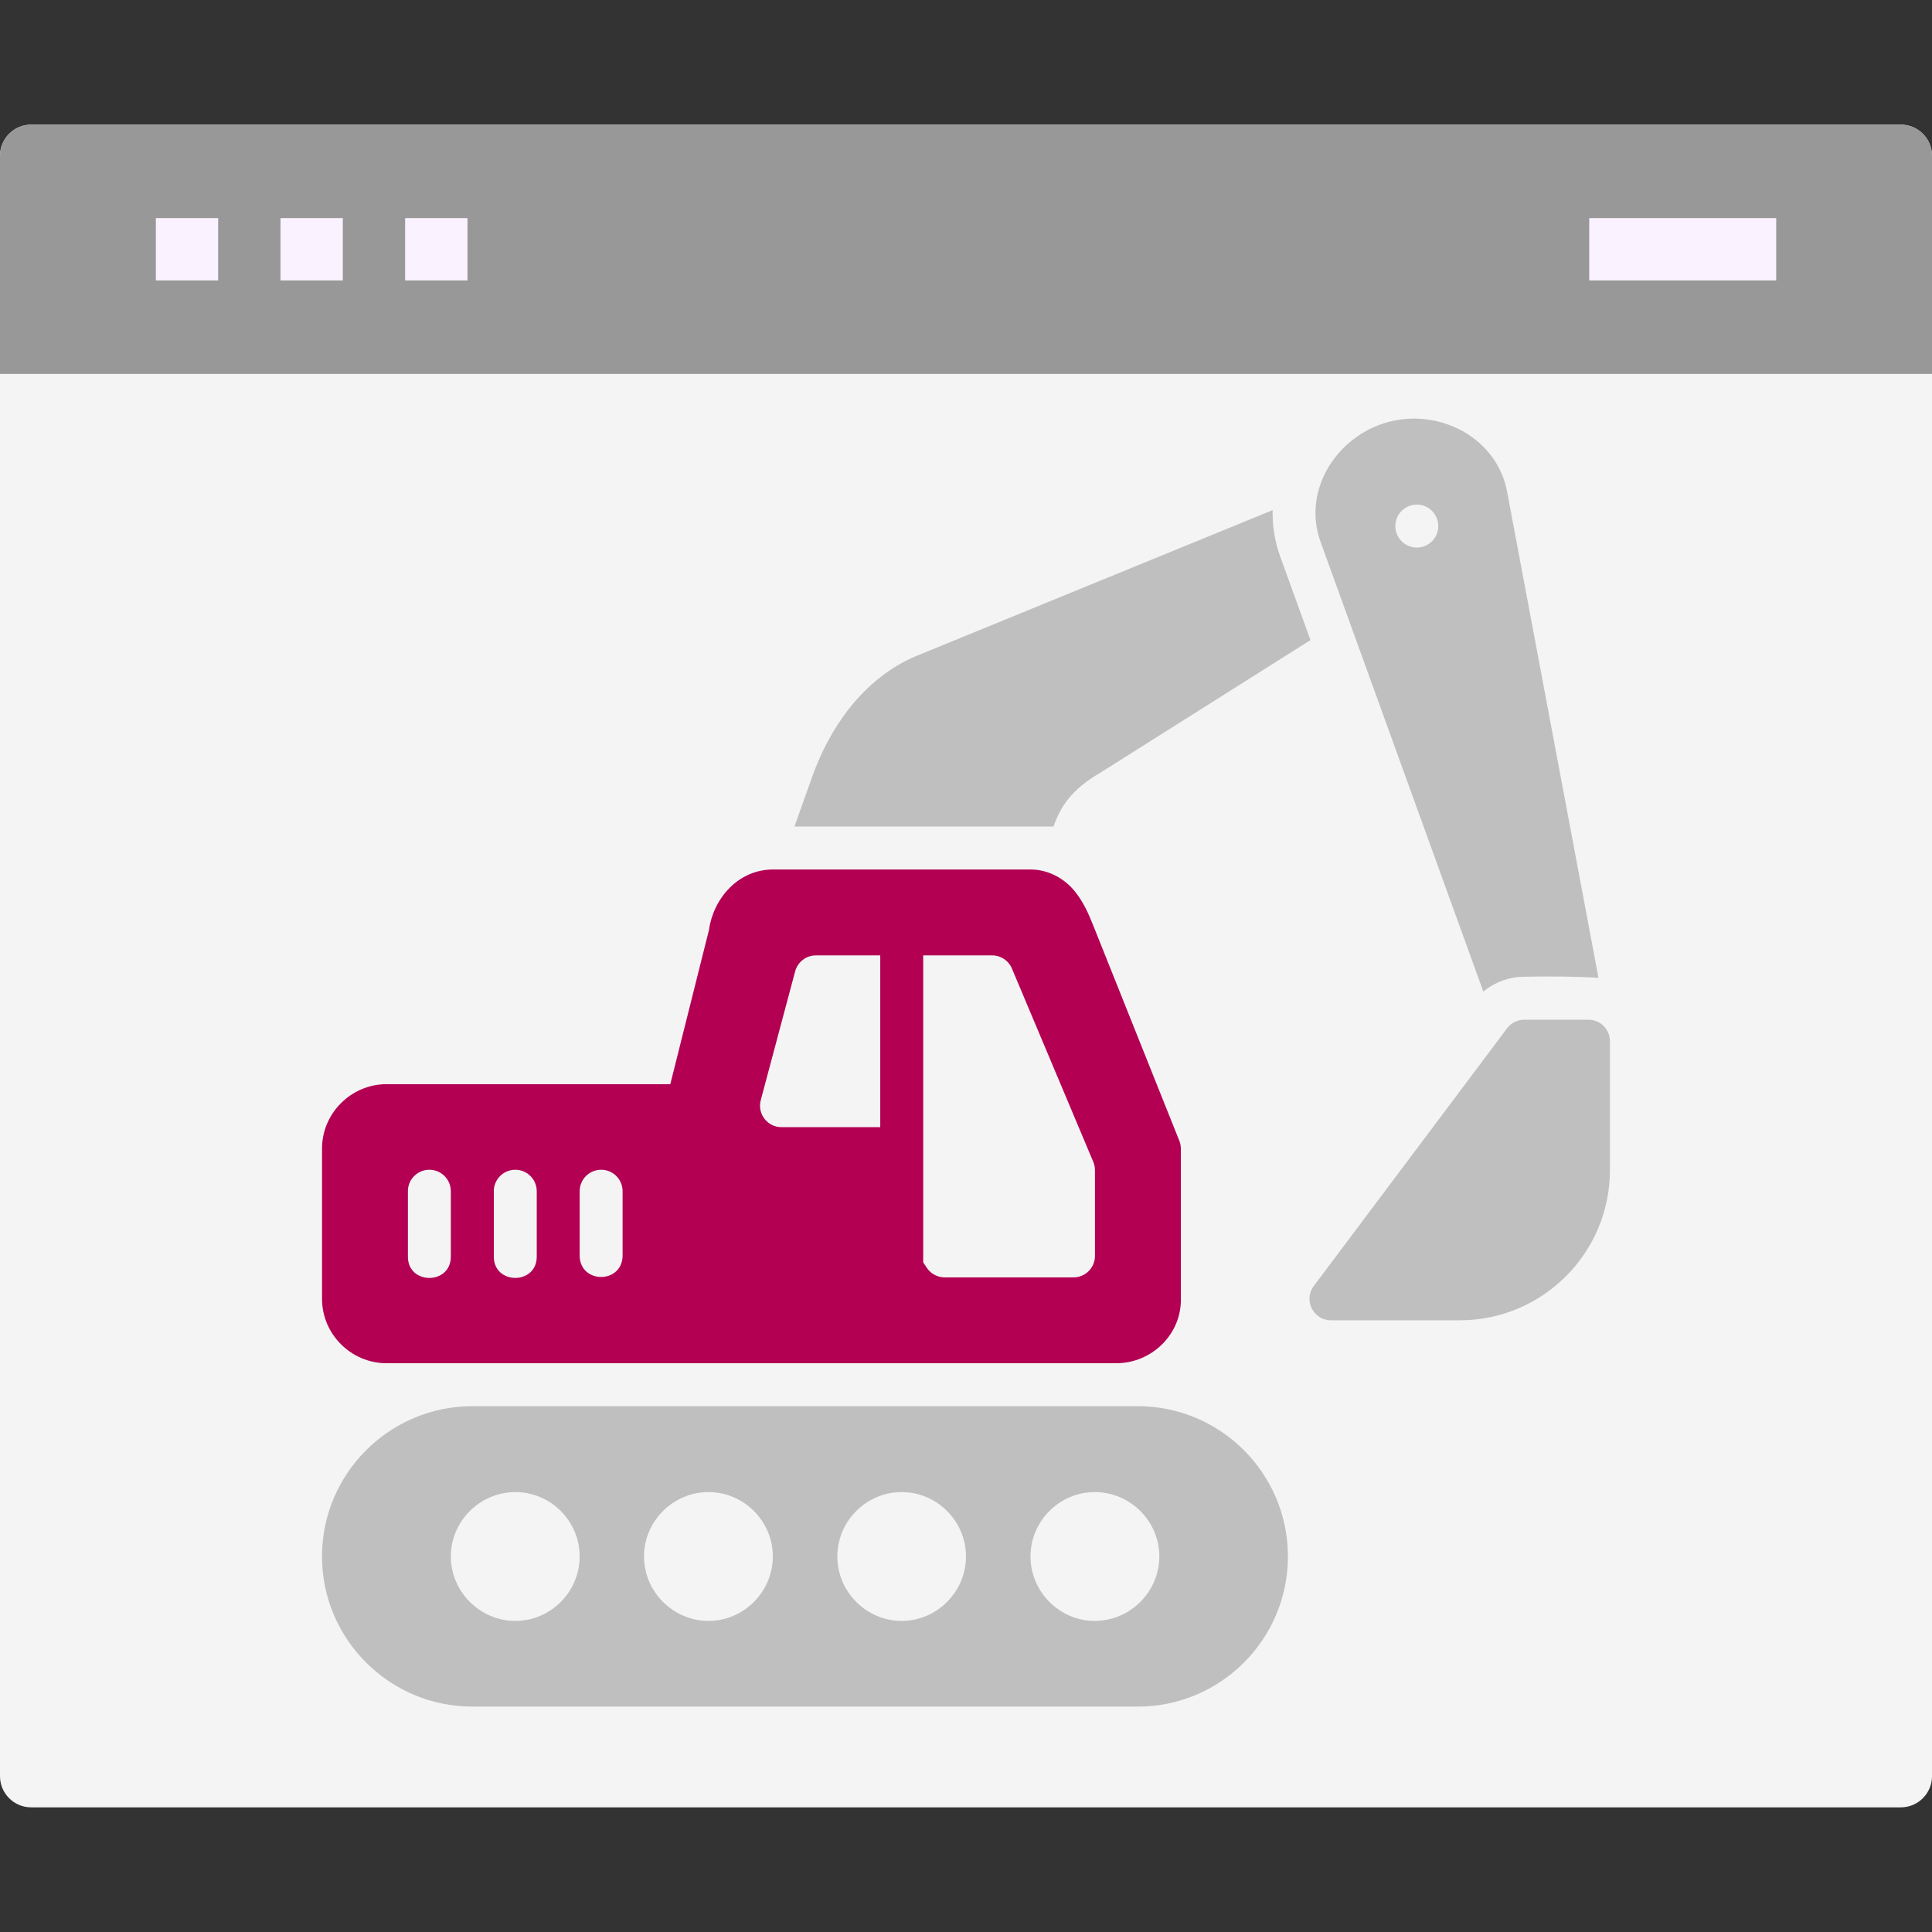 <svg width="60" height="60" viewBox="0 0 60 60" fill="none" xmlns="http://www.w3.org/2000/svg">
<rect x="0" y="0" width="60" height="60" fill="#333333" stroke="none"/>
<path d="M0 55.161V4.839C0 4.305 0.434 3.871 0.968 3.871H59.032C59.566 3.871 60 4.305 60 4.839V55.161C60 55.695 59.566 56.129 59.032 56.129H0.968C0.434 56.129 0 55.695 0 55.161Z" fill="#F4F4F4"/>
<path d="M0 11.613V4.839C0 4.305 0.434 3.871 0.968 3.871H59.032C59.566 3.871 60 4.305 60 4.839V11.613H0Z" fill="#989898"/>
<path d="M49.355 6.773H55.162V8.709H49.355V6.773Z" fill="#FBF2FF"/>
<path d="M4.84 6.773H6.775V8.709H4.84V6.773Z" fill="#FBF2FF"/>
<path d="M8.711 6.773H10.646V8.709H8.711V6.773Z" fill="#FBF2FF"/>
<path d="M12.582 6.773H14.518V8.709H12.582V6.773Z" fill="#FBF2FF"/>
<path fill-rule="evenodd" clip-rule="evenodd" d="M41.013 16.833C40.428 15.218 41.521 13.533 43.117 13.105C43.316 13.052 43.519 13.019 43.721 13.006C45.134 12.918 46.529 13.803 46.805 15.274L49.642 30.367C48.911 30.322 48.095 30.319 47.337 30.334C46.868 30.335 46.42 30.502 46.066 30.794L41.013 16.833ZM44.667 16.338C44.667 15.97 44.369 15.671 44.001 15.671C43.633 15.671 43.334 15.97 43.334 16.338C43.334 16.706 43.633 17.005 44.001 17.005C44.369 17.005 44.667 16.706 44.667 16.338ZM25.226 24.115C25.74 22.672 26.749 21.115 28.408 20.392L39.523 15.842C39.512 16.315 39.584 16.802 39.759 17.286L40.698 19.879L34.182 23.991C33.25 24.533 32.939 25.06 32.714 25.669H24.672L25.226 24.115ZM22.012 28.927L22.027 28.844L22.018 28.88C22.016 28.895 22.014 28.911 22.012 28.927ZM46.8 31.939C46.926 31.768 47.125 31.668 47.337 31.668L49.334 31.668C49.702 31.669 49.999 31.969 49.998 32.337V36.338C49.998 38.912 47.908 41.003 45.334 41.003H41.333C40.784 41.002 40.471 40.374 40.802 39.936L46.8 31.939ZM10 48.336C10 45.763 12.097 43.67 14.67 43.67H35.335C37.908 43.67 39.998 45.763 39.998 48.336C39.998 50.91 37.908 53 35.335 53H14.67C12.097 53 10 50.91 10 48.336ZM18.002 48.336C18.002 47.24 17.102 46.337 16.005 46.338C14.908 46.338 14.001 47.24 14.001 48.336C14.001 49.433 14.908 50.339 16.005 50.339C17.102 50.339 18.002 49.433 18.002 48.336ZM24.001 48.336C24.001 47.24 23.1 46.338 22.003 46.338C20.907 46.337 20 47.24 20 48.336C20 49.433 20.907 50.339 22.003 50.339C23.1 50.339 24.001 49.433 24.001 48.336ZM29.999 48.336C29.999 47.24 29.098 46.337 28.002 46.338C26.905 46.337 26.004 47.24 26.004 48.336C26.004 49.433 26.905 50.339 28.002 50.339C29.098 50.339 29.999 49.433 29.999 48.336ZM36.004 48.336C36.004 47.24 35.097 46.337 34 46.338C32.904 46.337 32.003 47.24 32.003 48.336C32.003 49.433 32.903 50.339 34 50.339C35.097 50.339 36.004 49.433 36.004 48.336Z" fill="#BFBFBF"/>
<path fill-rule="evenodd" clip-rule="evenodd" d="M22.027 28.844L22.012 28.927C22.014 28.911 22.016 28.895 22.018 28.88L20.817 33.67H12.003C10.907 33.67 10.001 34.572 10.001 35.669V40.339C10.001 41.436 10.907 42.336 12.003 42.336H34.67C35.767 42.336 36.697 41.437 36.673 40.324V35.669C36.672 35.584 36.655 35.501 36.623 35.423L33.957 28.755C33.813 28.396 33.65 28.005 33.355 27.652C33.061 27.299 32.572 27.003 32.008 27.003L24.006 27.003C22.924 27.003 22.154 27.904 22.018 28.88L22.027 28.844ZM25.339 29.671H25.331C25.032 29.674 24.771 29.877 24.694 30.166L23.627 34.163C23.511 34.587 23.831 35.005 24.271 35.005H27.337V29.671H25.339ZM30.811 29.671H28.671L28.671 39.204L28.784 39.374C28.908 39.56 29.117 39.671 29.34 39.67H33.341C33.707 39.669 34.004 39.372 34.005 39.006V36.338C34.005 36.248 33.986 36.16 33.951 36.078L31.426 30.078C31.322 29.831 31.08 29.67 30.811 29.671ZM14.001 37.002C14.005 36.628 13.701 36.323 13.327 36.328C12.959 36.332 12.663 36.634 12.668 37.002V39.006C12.647 39.915 14.021 39.915 14.001 39.006V37.002ZM16.669 37.002C16.673 36.628 16.369 36.323 15.995 36.328C15.626 36.332 15.331 36.634 15.336 37.002V39.006C15.316 39.914 16.689 39.914 16.669 39.006V37.002ZM19.335 37.002C19.34 36.626 19.033 36.32 18.657 36.328C18.291 36.334 17.997 36.636 18.002 37.002V39.006C18.022 39.875 19.315 39.875 19.335 39.006V37.002Z" fill="#B30053"/>
</svg>
